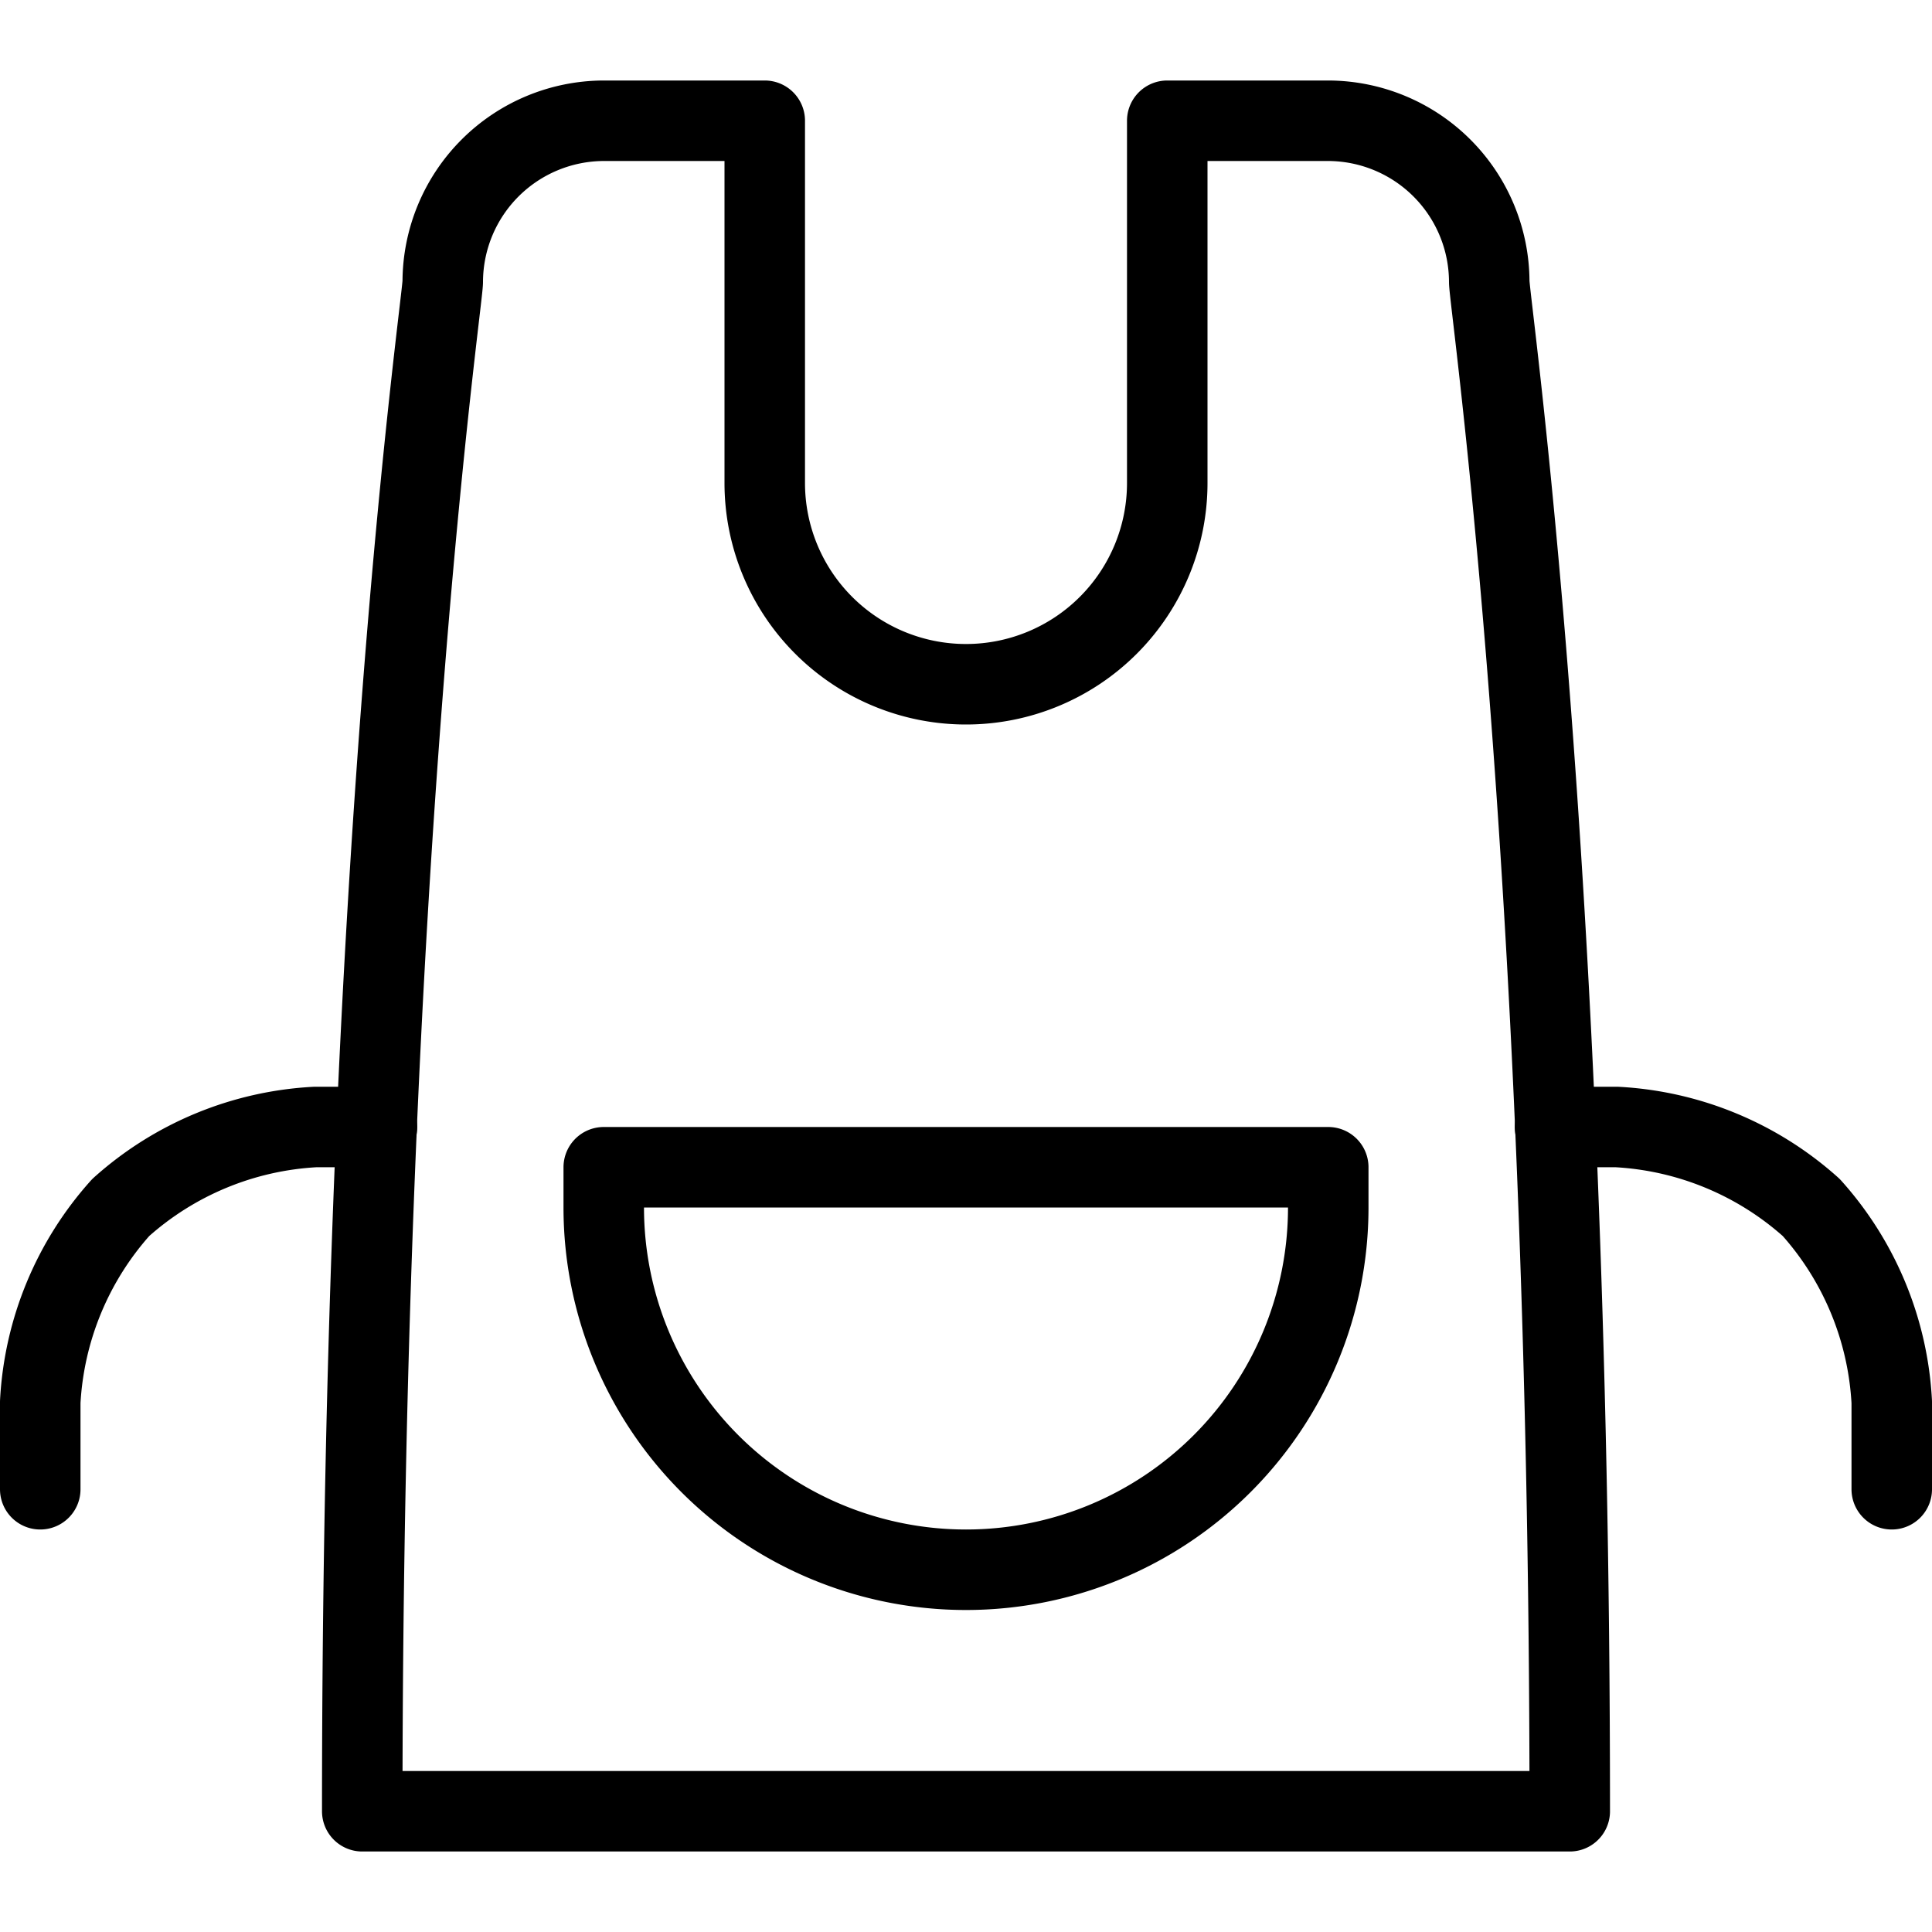 <svg xmlns="http://www.w3.org/2000/svg" viewBox="0 0 144 144"><path d="M87,9V36a15,15,0,0,1-30,0V9H45A12.035,12.035,0,0,0,33,21c0,1.5-6,42.4-6,114h90c0-71.6-6-112.4-6-114A12.035,12.035,0,0,0,99,9Z" style="fill:none;stroke:#000;stroke-linecap:round;stroke-linejoin:round;stroke-width:6px"/><path d="M99,87H45v3a27,27,0,0,0,54,0Z" style="fill:none;stroke:#000;stroke-linecap:round;stroke-linejoin:round;stroke-width:6px"/><path d="M28.1,84H23.5A23.571,23.571,0,0,0,9,90a23.571,23.571,0,0,0-6,14.5V111" style="fill:none;stroke:#000;stroke-linecap:round;stroke-linejoin:round;stroke-width:6px"/><path d="M115.9,84h4.6A23.571,23.571,0,0,1,135,90a23.571,23.571,0,0,1,6,14.5V111" style="fill:none;stroke:#000;stroke-linecap:round;stroke-linejoin:round;stroke-width:6px"/><rect width="144" height="144" style="fill:none"/></svg>